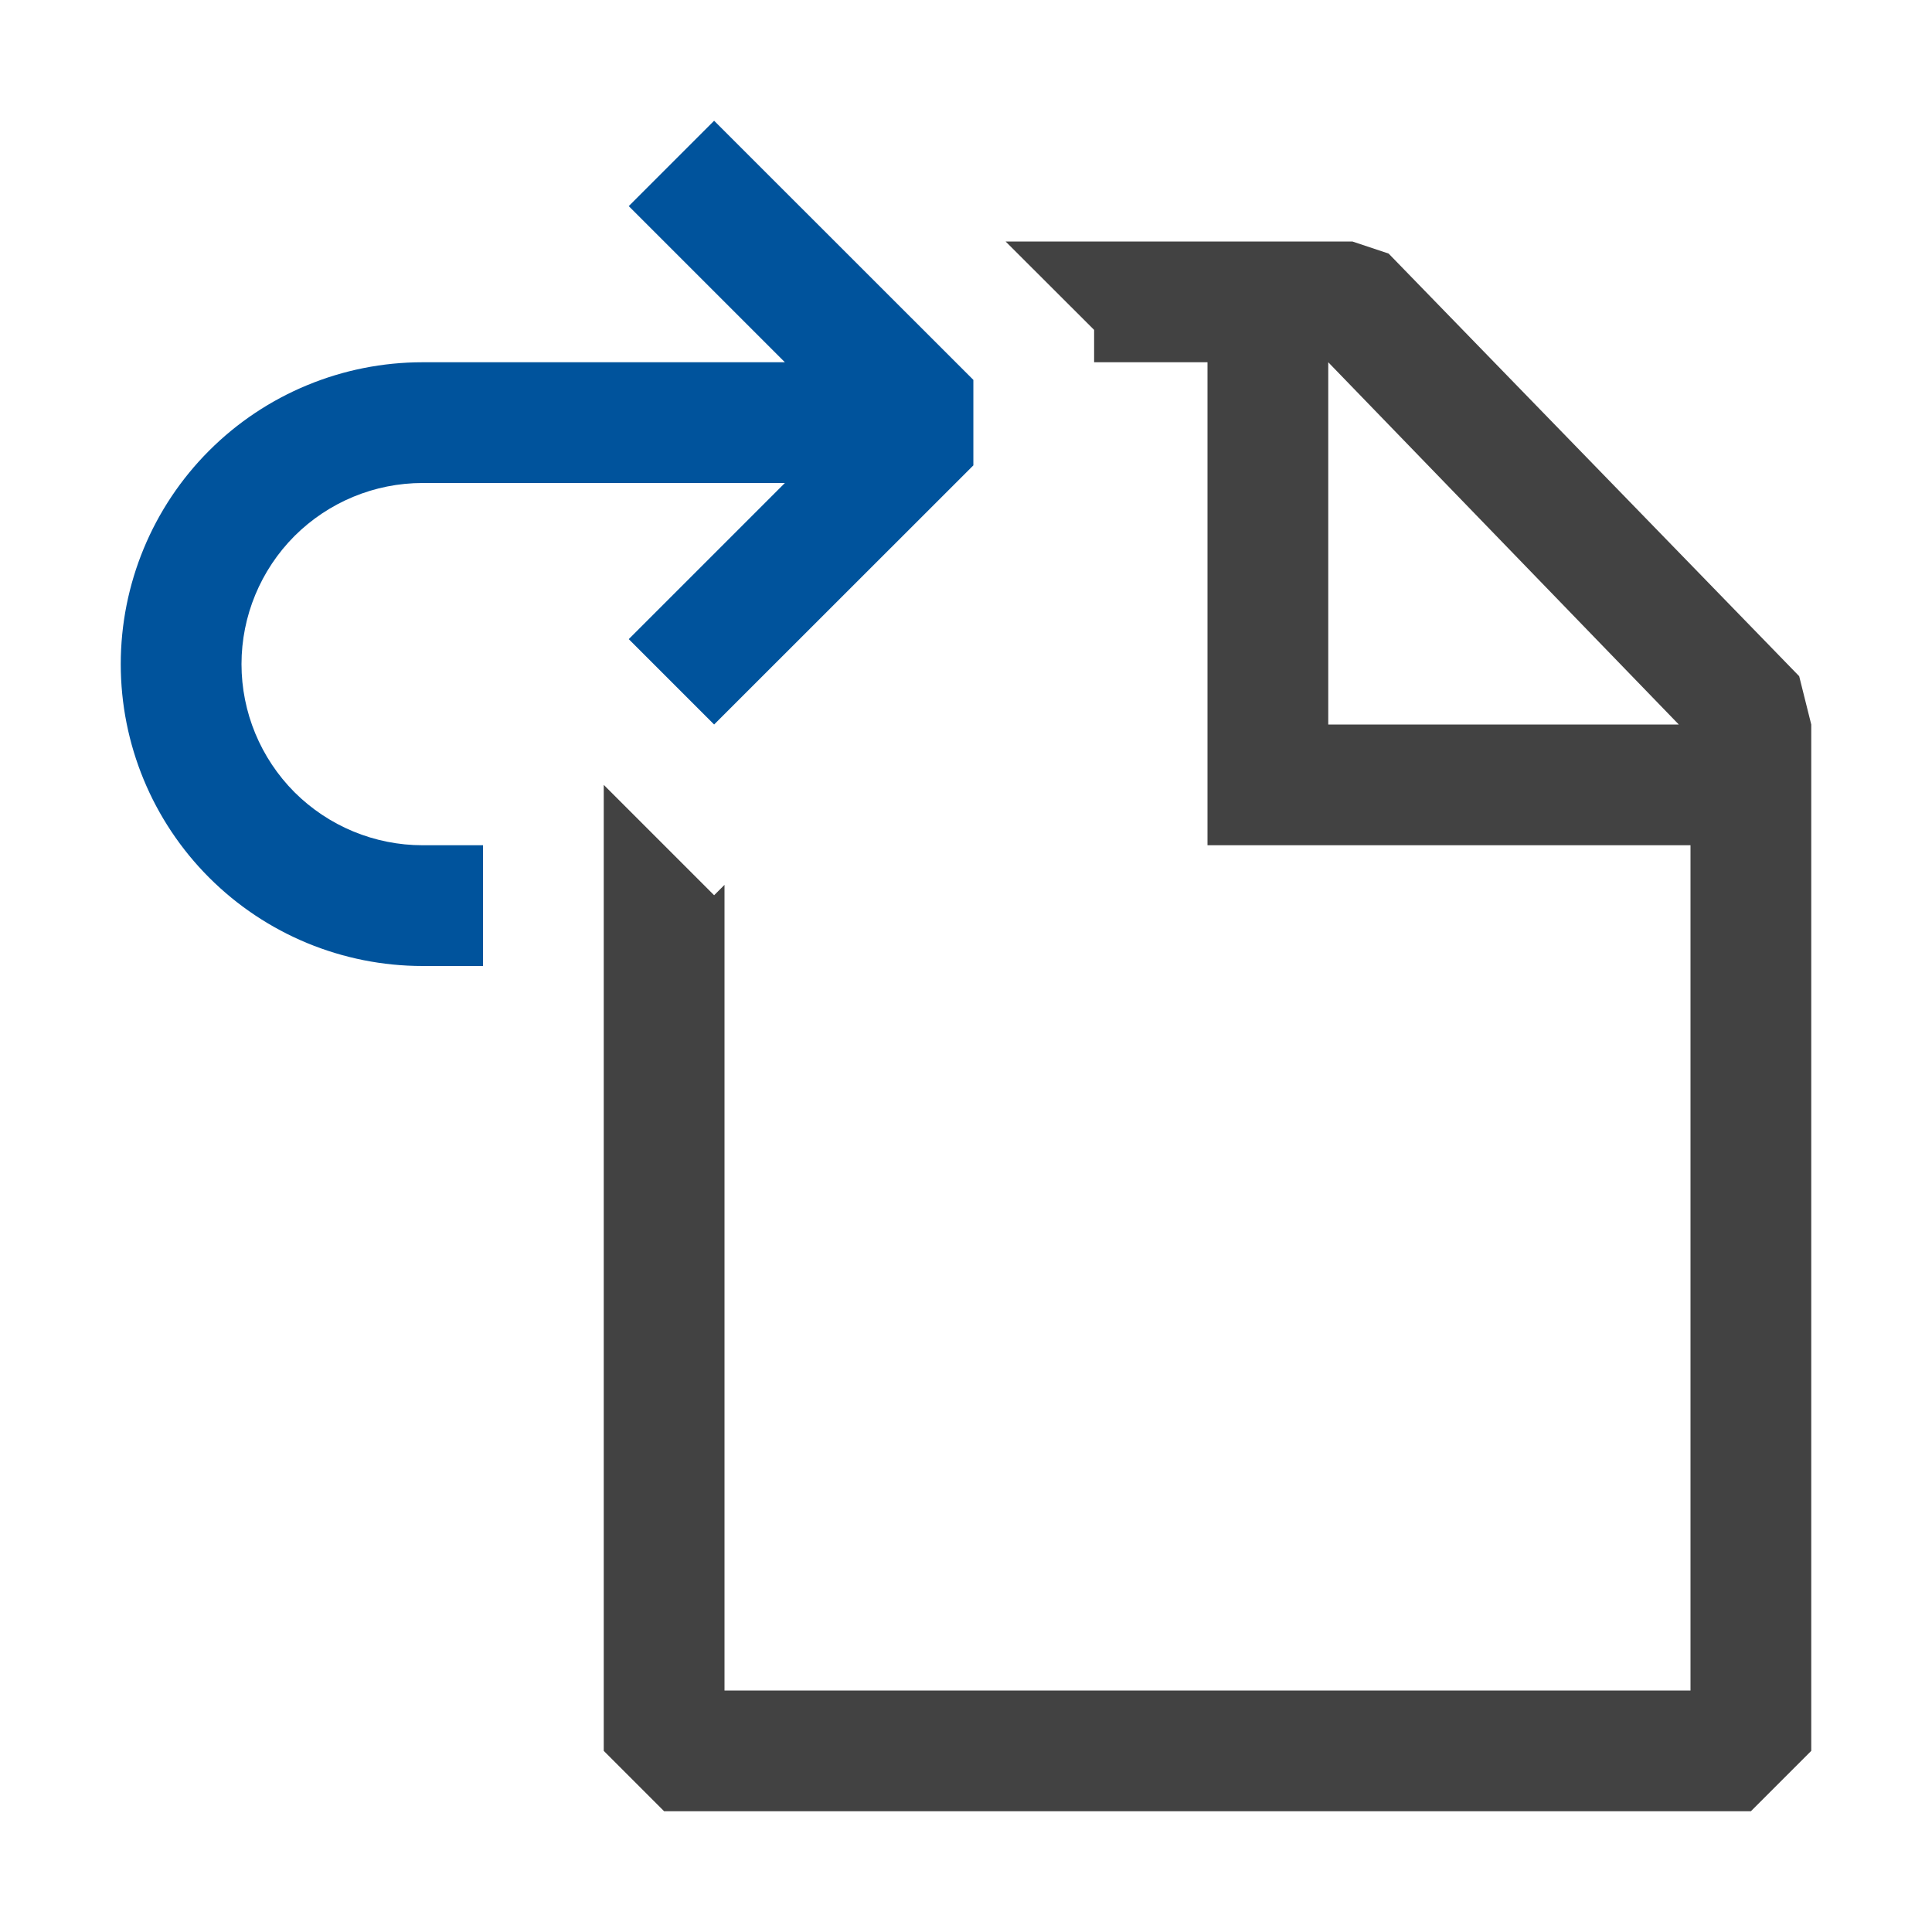 <svg width="16" height="16" viewBox="0 0 16 16" fill="none" xmlns="http://www.w3.org/2000/svg">
<path fill-rule="evenodd" clip-rule="evenodd" d="M5 6.5L5.914 7.414L6 7.328V14H14V7H10V3H9.061V2.732L8.328 2H11.2L11.5 2.1L14.9 5.6L15 6V14.5L14.5 15H5.5L5 14.5V9V6.5ZM11 3V6H13.903L11 3Z" fill="#424242"/>
<path d="M5.914 6L8.061 3.854V3.146L5.914 1L5.207 1.707L6 2.5L6.5 3H3.5C2.837 3 2.201 3.263 1.732 3.732C1.263 4.201 1 4.837 1 5.5C1 6.163 1.263 6.799 1.732 7.268C2.201 7.737 2.837 8 3.5 8H4V7H3.5C3.102 7 2.721 6.842 2.439 6.561C2.158 6.279 2 5.898 2 5.5C2 5.102 2.158 4.721 2.439 4.439C2.721 4.158 3.102 4 3.5 4H6.5L5.207 5.293L5.914 6Z" fill="#00539C"/>
</svg>
